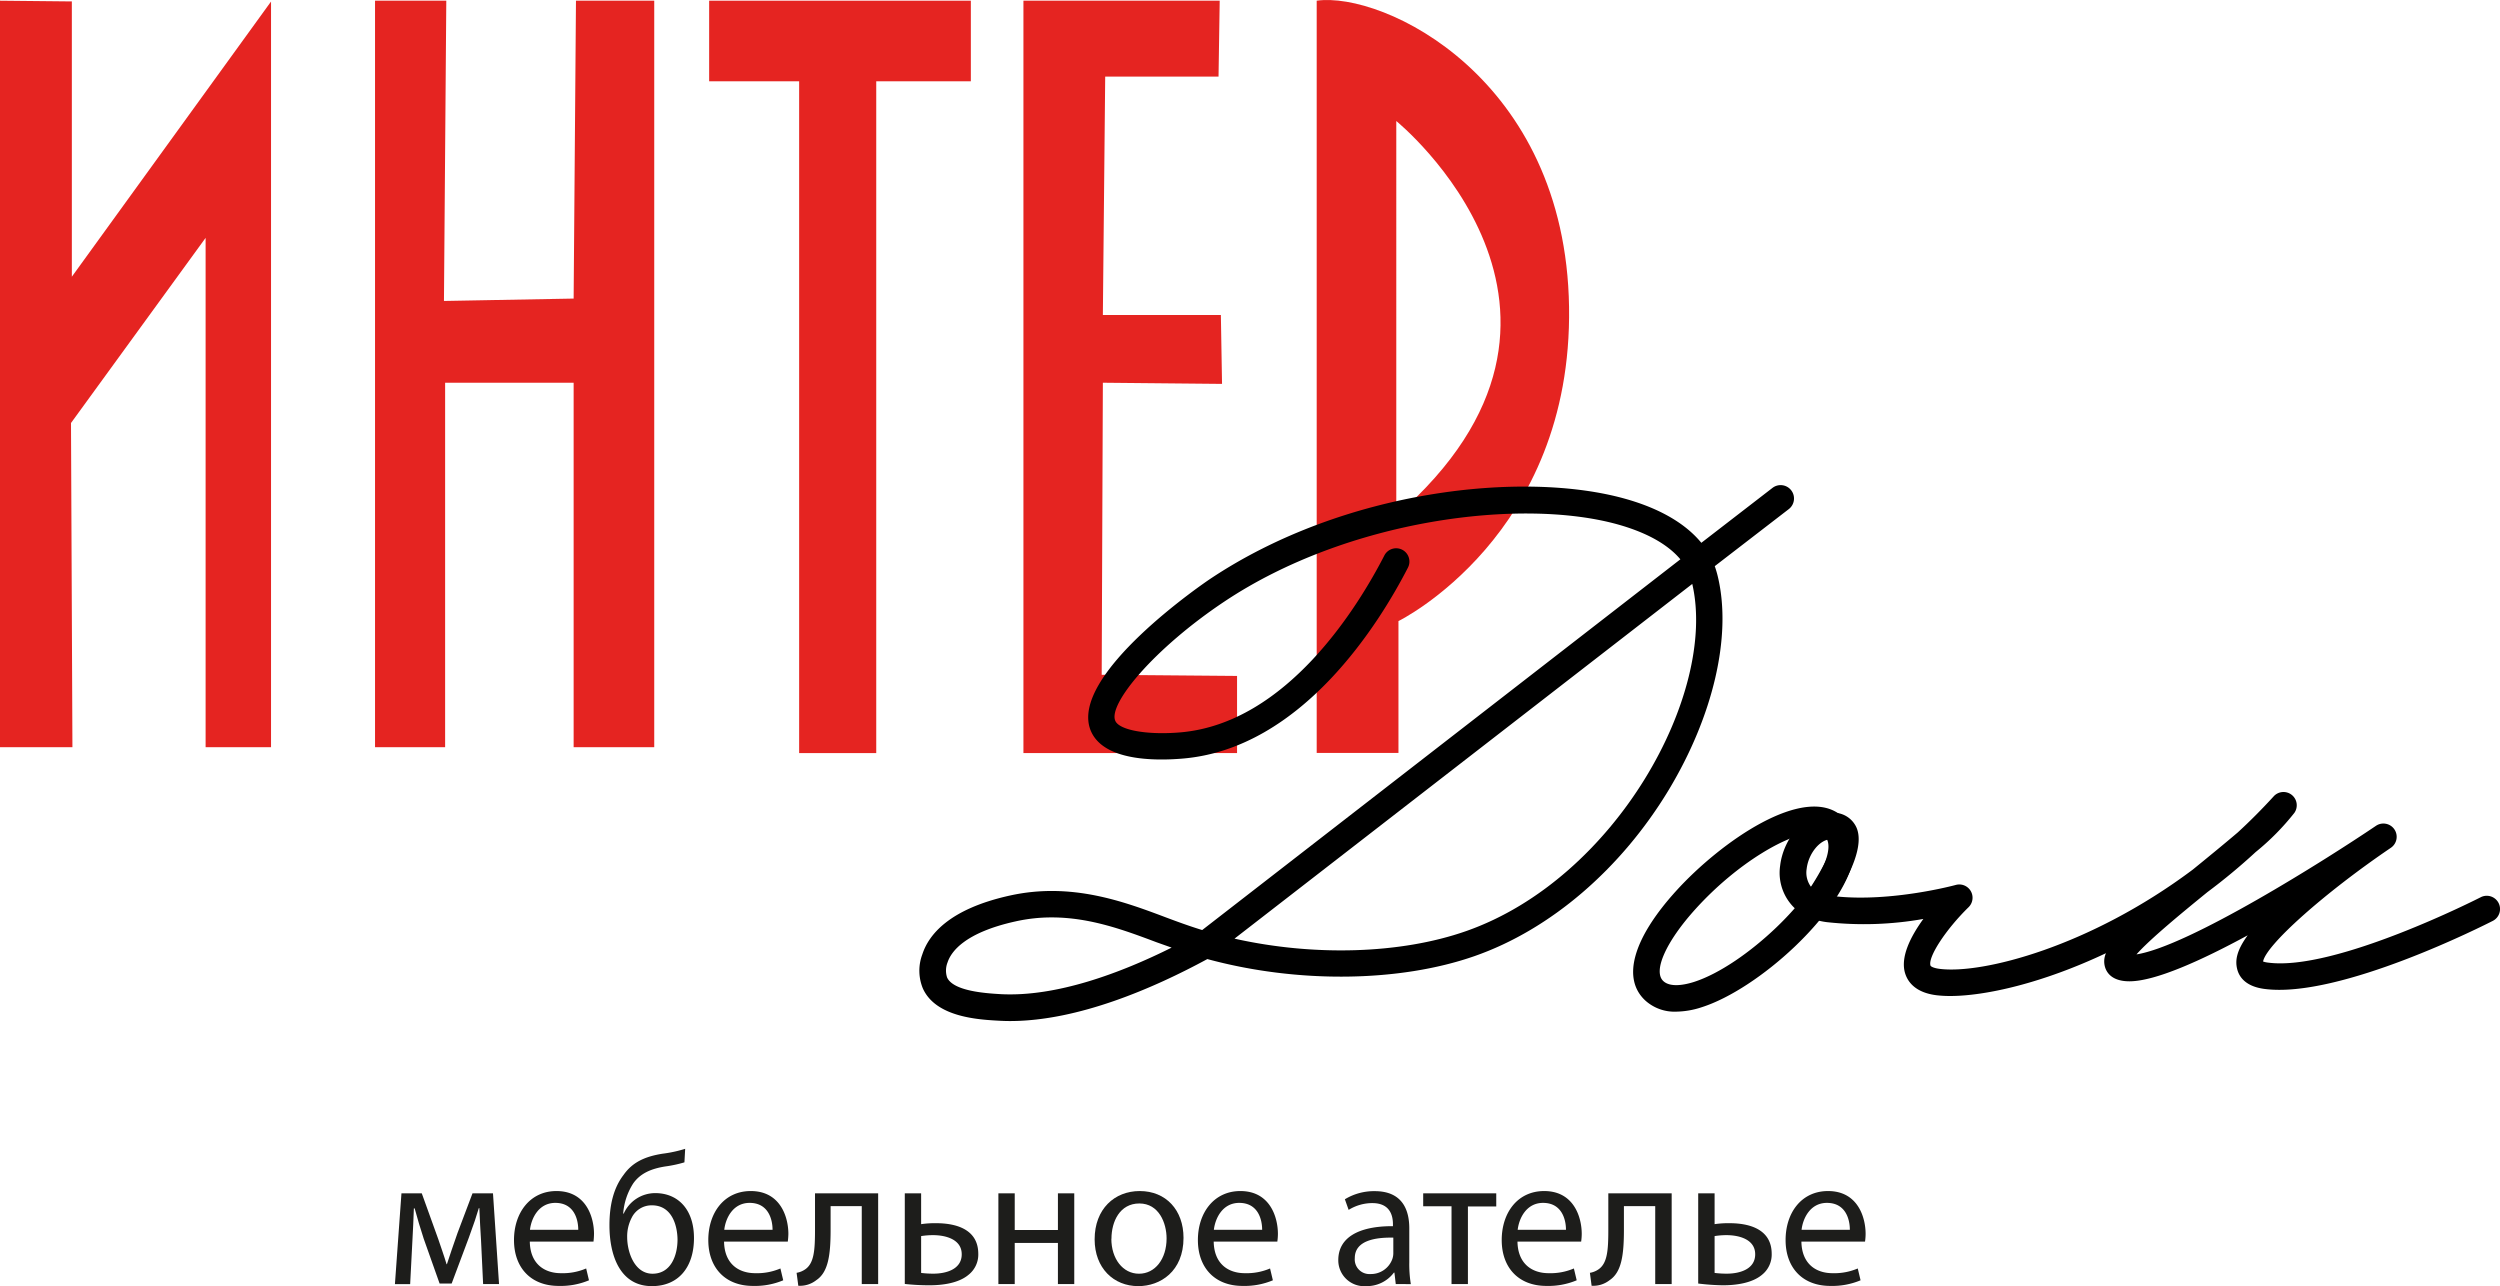 <svg id="Слой_1" data-name="Слой 1" xmlns="http://www.w3.org/2000/svg" viewBox="0 0 471.16 242.39"><defs><style>.cls-1{fill:#e52421;}.cls-2{fill:#1d1d1b;}</style></defs><polygon class="cls-1" points="0 0.13 0 140.82 13.65 140.82 13.38 79.72 38.75 44.83 38.75 140.82 51.08 140.82 51.08 0.29 13.54 52.15 13.54 0.27 0 0.13"/><polygon class="cls-1" points="70.68 0.13 70.68 140.82 83.89 140.82 83.89 72.13 108.11 72.13 108.11 140.82 123.3 140.82 123.3 0.13 108.55 0.13 108.11 56.27 83.67 56.72 84.11 0.13 70.68 0.13"/><polygon class="cls-1" points="133.65 0.13 133.65 15.32 150.61 15.32 150.61 141.93 165.14 141.93 165.14 15.32 182.97 15.32 182.97 0.13 133.65 0.13"/><polygon class="cls-1" points="192.88 0.13 192.88 141.93 233.14 141.93 233.14 127.39 207.63 127.17 207.85 72.13 230.31 72.35 230.09 59.36 207.85 59.36 208.29 14.44 229.65 14.44 229.87 0.13 192.88 0.13"/>
<path class="cls-1" d="M302.1,109.23V251h15.41V226.15s32.81-16.07,32.15-59.23S314.65,107.47,302.1,109.23Zm15,97.1V131.91S361.33,167.8,317.07,206.33Z" transform="translate(-53.95 -109.1)"/>
<path d="M244.31,301.53q-1,0-2.07-.06c-3.88-.21-11.94-.65-14.37-6.1a8.78,8.78,0,0,1-.09-6.42c1.19-3.65,5-8.54,16.54-11.08S265.74,279,273.69,282c1.49.56,2.94,1.09,4.34,1.57q1.23.42,2.49.81l90.12-69.87c-2.34-2.8-6.35-5.05-11.78-6.57-18.15-5.07-50.85-1-74.14,14.52-13.28,8.86-22,19.37-20.57,22.5.77,1.76,6,2.69,12.21,2.17,20.16-1.69,33.63-23.88,38.49-33.34a2.5,2.5,0,0,1,4.45,2.28c-5.24,10.21-19.87,34.14-42.53,36-5.37.45-14.75.38-17.19-5.12-4.65-10.5,22.09-28.51,22.36-28.69,25.41-17,59.29-20.47,78.26-15.17,6.49,1.81,11.39,4.65,14.39,8.31L388,201.05a2.51,2.51,0,0,1,3.07,4L377.12,215.8a19.25,19.25,0,0,1,.63,2.19c2.56,11.07-.91,26-9.28,39.94-9,14.92-22.3,26.35-36.59,31.35s-33.56,5.15-50.39.57C271.46,295.29,257.17,301.53,244.31,301.53ZM252.17,282a31,31,0,0,0-6.78.74c-9.68,2.13-12.21,5.76-12.86,7.74a4.19,4.19,0,0,0-.09,2.83c1.19,2.66,7.64,3,10.07,3.15,10.54.57,22.69-4,32.25-8.77l-2.82-1C266,284.46,259.47,282,252.17,282Zm34.44,4c14.92,3.35,31.26,2.92,43.62-1.41,28.28-9.9,47.41-44.84,42.65-65.44v0Z" transform="translate(-53.95 -109.1)"/>
<path d="M369.86,299.76a8.21,8.21,0,0,1-5.82-2.09c-4.47-4.13-2.37-11.64,5.75-20.61,8.48-9.37,24.28-20.34,31.29-14.14h0c1.5,1.33,3.11,3.81,2.22,8-2.21,10.42-18,24.6-28.62,28A16,16,0,0,1,369.86,299.76Zm25.93-33.69c-4.61,0-14.39,5.61-22.29,14.34-5.57,6.15-8.07,11.74-6.07,13.59,1.39,1.29,4.19.66,5.74.17,9.67-3.08,23.59-16.44,25.23-24.24.48-2.28-.33-3-.63-3.27h0A2.94,2.94,0,0,0,395.79,266.07Z" transform="translate(-53.95 -109.1)"/>
<path d="M421.48,296.81a21.71,21.71,0,0,1-2.54-.14c-3.92-.48-5.37-2.43-5.9-4-1.05-3.11,1-7.08,3.39-10.38a64.27,64.27,0,0,1-18.21.6,12.92,12.92,0,0,1-1.62-.31,2.5,2.5,0,0,1-3.71-1.71,9.22,9.22,0,0,1-3.45-8.6c.6-5.22,4.84-10.49,10.21-10a4.74,4.74,0,0,1,4.17,2.77c1.49,3.36-1.22,8.89-3.83,13,10.52,1.09,22.43-2.12,22.55-2.16a2.5,2.5,0,0,1,2.41,4.2c-4.28,4.19-7.7,9.41-7.17,11,.05.16.58.48,1.76.62,8,1,28.21-4.13,47.68-18.72,2.84-2.31,5.85-4.77,8.47-7q3.45-3.17,6.76-6.79a2.5,2.5,0,0,1,3.91,3.1,46.65,46.65,0,0,1-7.31,7.4,112.56,112.56,0,0,1-9.08,7.54c-4.58,3.73-10.81,8.83-13.37,11.74,9.86-1.55,35.59-17.78,45.13-24.23a2.5,2.5,0,0,1,2.81,4.14C492,277.39,481,287.21,480.46,290.31a4.16,4.16,0,0,0,.88.2c12.6,1.73,39.86-12.17,40.13-12.31a2.5,2.5,0,0,1,2.29,4.45c-1.18.6-28.94,14.75-43.1,12.82-3.59-.49-4.76-2.34-5.1-3.81s-.19-3.28,2-6.29c-8.76,4.76-17.44,8.67-22.29,8.67-3,0-4.13-1.36-4.54-2.5a3.8,3.8,0,0,1,.12-2.8C438.84,294.42,428.1,296.81,421.48,296.81ZM399,267.27c-2,0-4.22,2.63-4.56,5.58a4.48,4.48,0,0,0,.81,3.37c2.47-3.8,4.21-7.56,4.07-8.93H399Z" transform="translate(-53.95 -109.1)"/>
<path class="cls-2" d="M129.61,334h3.83l3.11,8.64c.43,1.28,1.17,3.37,1.56,4.71h.07c.39-1.27,1.35-4,2-5.88L143,334h3.86L148,351.1h-3l-.39-8.18c-.1-1.84-.25-4-.32-6.13h-.1c-.46,1.56-.92,2.94-1.88,5.56L139.07,351H136.8l-3-8.46c-.54-1.63-1.28-4.11-1.7-5.7h-.15c-.07,2-.17,4.28-.28,6.16l-.42,8.11h-2.87Z" transform="translate(-53.95 -109.1)"/>
<path class="cls-2" d="M153.8,343.1c.07,4.21,2.76,5.95,5.87,5.95a11.19,11.19,0,0,0,4.75-.89l.53,2.23a13.81,13.81,0,0,1-5.7,1.06c-5.28,0-8.43-3.47-8.43-8.64s3.05-9.24,8-9.24c5.59,0,7.08,4.92,7.08,8.08a13.4,13.4,0,0,1-.1,1.45Zm9.13-2.23c0-2-.81-5.07-4.32-5.07-3.15,0-4.53,2.91-4.78,5.07Z" transform="translate(-53.95 -109.1)"/>
<path class="cls-2" d="M182.94,328.16a23.58,23.58,0,0,1-3.58.77c-2.76.43-4.78,1.35-6.09,3.23a12.15,12.15,0,0,0-1.87,5.66h.1a6.49,6.49,0,0,1,5.95-3.86c4.21,0,7.29,3,7.29,8.47s-2.9,9.06-7.93,9.06c-6,0-8-5.77-8-11.47,0-3.9.81-7.08,2.66-9.49,1.66-2.37,4-3.47,7.36-4a24.32,24.32,0,0,0,4.25-.92Zm-6.13,8.1A4.17,4.17,0,0,0,173,338.6a7.6,7.6,0,0,0-.85,3.65c0,2.83,1.38,6.9,4.78,6.9s4.71-3.33,4.71-6.48C181.59,339.88,180.5,336.26,176.81,336.26Z" transform="translate(-53.95 -109.1)"/>
<path class="cls-2" d="M190.41,343.1c.07,4.21,2.76,5.95,5.88,5.95a11.17,11.17,0,0,0,4.74-.89l.53,2.23a13.77,13.77,0,0,1-5.7,1.06c-5.27,0-8.42-3.47-8.42-8.64s3-9.24,8-9.24c5.6,0,7.09,4.92,7.09,8.08a12.89,12.89,0,0,1-.11,1.45Zm9.14-2.23c0-2-.82-5.07-4.32-5.07-3.16,0-4.54,2.91-4.78,5.07Z" transform="translate(-53.95 -109.1)"/>
<path class="cls-2" d="M219.45,334V351.1h-3.09V336.41h-5.87v4.46c0,4.81-.46,8-2.69,9.49a5,5,0,0,1-3.4,1.06l-.32-2.44a4,4,0,0,0,1.7-.71c1.59-1.17,1.77-3.58,1.77-7.4V334Z" transform="translate(-53.95 -109.1)"/>
<path class="cls-2" d="M227.55,334v5.81a17.62,17.62,0,0,1,2.84-.18c3.86,0,7.93,1.21,7.93,5.77a4.85,4.85,0,0,1-1.81,3.93c-1.87,1.6-4.92,2-7.43,2a42.94,42.94,0,0,1-4.61-.25V334Zm0,15a18.42,18.42,0,0,0,2.31.14c2.33,0,5.34-.78,5.34-3.65s-3.11-3.61-5.42-3.61a14.19,14.19,0,0,0-2.23.18Z" transform="translate(-53.95 -109.1)"/>
<path class="cls-2" d="M245.19,334v6.91h8.14V334h3.08V351.1h-3.08v-7.75h-8.14v7.75h-3.08V334Z" transform="translate(-53.95 -109.1)"/><path class="cls-2" d="M277,342.39c0,6.34-4.39,9.1-8.53,9.1-4.64,0-8.22-3.4-8.22-8.82,0-5.73,3.76-9.1,8.5-9.1C273.69,333.57,277,337.15,277,342.39Zm-13.6.18c0,3.75,2.16,6.58,5.21,6.58s5.2-2.79,5.2-6.65c0-2.91-1.45-6.59-5.13-6.59S263.42,339.31,263.42,342.57Z" transform="translate(-53.95 -109.1)"/><path class="cls-2" d="M282.69,343.1c.07,4.21,2.76,5.95,5.87,5.95a11.23,11.23,0,0,0,4.75-.89l.53,2.23a13.81,13.81,0,0,1-5.7,1.06c-5.28,0-8.43-3.47-8.43-8.64s3.05-9.24,8-9.24c5.59,0,7.08,4.92,7.08,8.08a10.86,10.86,0,0,1-.11,1.45Zm9.13-2.23c0-2-.81-5.07-4.32-5.07-3.15,0-4.53,2.91-4.78,5.07Z" transform="translate(-53.95 -109.1)"/><path class="cls-2" d="M317,351.1l-.25-2.16h-.1a6.38,6.38,0,0,1-5.24,2.55,4.88,4.88,0,0,1-5.24-4.92c0-4.14,3.68-6.41,10.3-6.38v-.35c0-1.42-.39-4-3.89-4a8.5,8.5,0,0,0-4.46,1.28l-.71-2a10.54,10.54,0,0,1,5.63-1.53c5.24,0,6.51,3.58,6.51,7V347a23.36,23.36,0,0,0,.29,4.11Zm-.46-8.75c-3.4-.07-7.26.54-7.26,3.86a2.76,2.76,0,0,0,2.94,3,4.28,4.28,0,0,0,4.15-2.87,3.43,3.43,0,0,0,.17-1Z" transform="translate(-53.95 -109.1)"/><path class="cls-2" d="M335.94,334v2.48H330.6V351.1h-3.09V336.44h-5.34V334Z" transform="translate(-53.95 -109.1)"/><path class="cls-2" d="M339.94,343.1c.07,4.21,2.77,5.95,5.88,5.95a11.23,11.23,0,0,0,4.75-.89l.53,2.23a13.85,13.85,0,0,1-5.7,1.06c-5.28,0-8.43-3.47-8.43-8.64s3-9.24,8-9.24c5.59,0,7.08,4.92,7.08,8.08a10.86,10.86,0,0,1-.11,1.45Zm9.14-2.23c0-2-.82-5.07-4.32-5.07-3.15,0-4.53,2.91-4.78,5.07Z" transform="translate(-53.95 -109.1)"/><path class="cls-2" d="M369,334V351.1H365.9V336.41H360v4.46c0,4.81-.46,8-2.69,9.49a5,5,0,0,1-3.4,1.06l-.32-2.44a3.94,3.94,0,0,0,1.7-.71c1.59-1.17,1.77-3.58,1.77-7.4V334Z" transform="translate(-53.95 -109.1)"/><path class="cls-2" d="M377.09,334v5.81a17.49,17.49,0,0,1,2.83-.18c3.86,0,7.93,1.21,7.93,5.77a4.87,4.87,0,0,1-1.8,3.93c-1.88,1.6-4.93,2-7.44,2A42.59,42.59,0,0,1,374,351V334Zm0,15a18.1,18.1,0,0,0,2.3.14c2.34,0,5.35-.78,5.35-3.65s-3.12-3.61-5.42-3.61a14.09,14.09,0,0,0-2.23.18Z" transform="translate(-53.95 -109.1)"/><path class="cls-2" d="M393.45,343.1c.07,4.21,2.76,5.95,5.87,5.95a11.23,11.23,0,0,0,4.75-.89l.53,2.23a13.85,13.85,0,0,1-5.7,1.06c-5.28,0-8.43-3.47-8.43-8.64s3-9.24,8-9.24c5.59,0,7.08,4.92,7.08,8.08a10.86,10.86,0,0,1-.11,1.45Zm9.13-2.23c0-2-.81-5.07-4.32-5.07-3.15,0-4.53,2.91-4.78,5.07Z" transform="translate(-53.95 -109.1)"/>
</svg>
